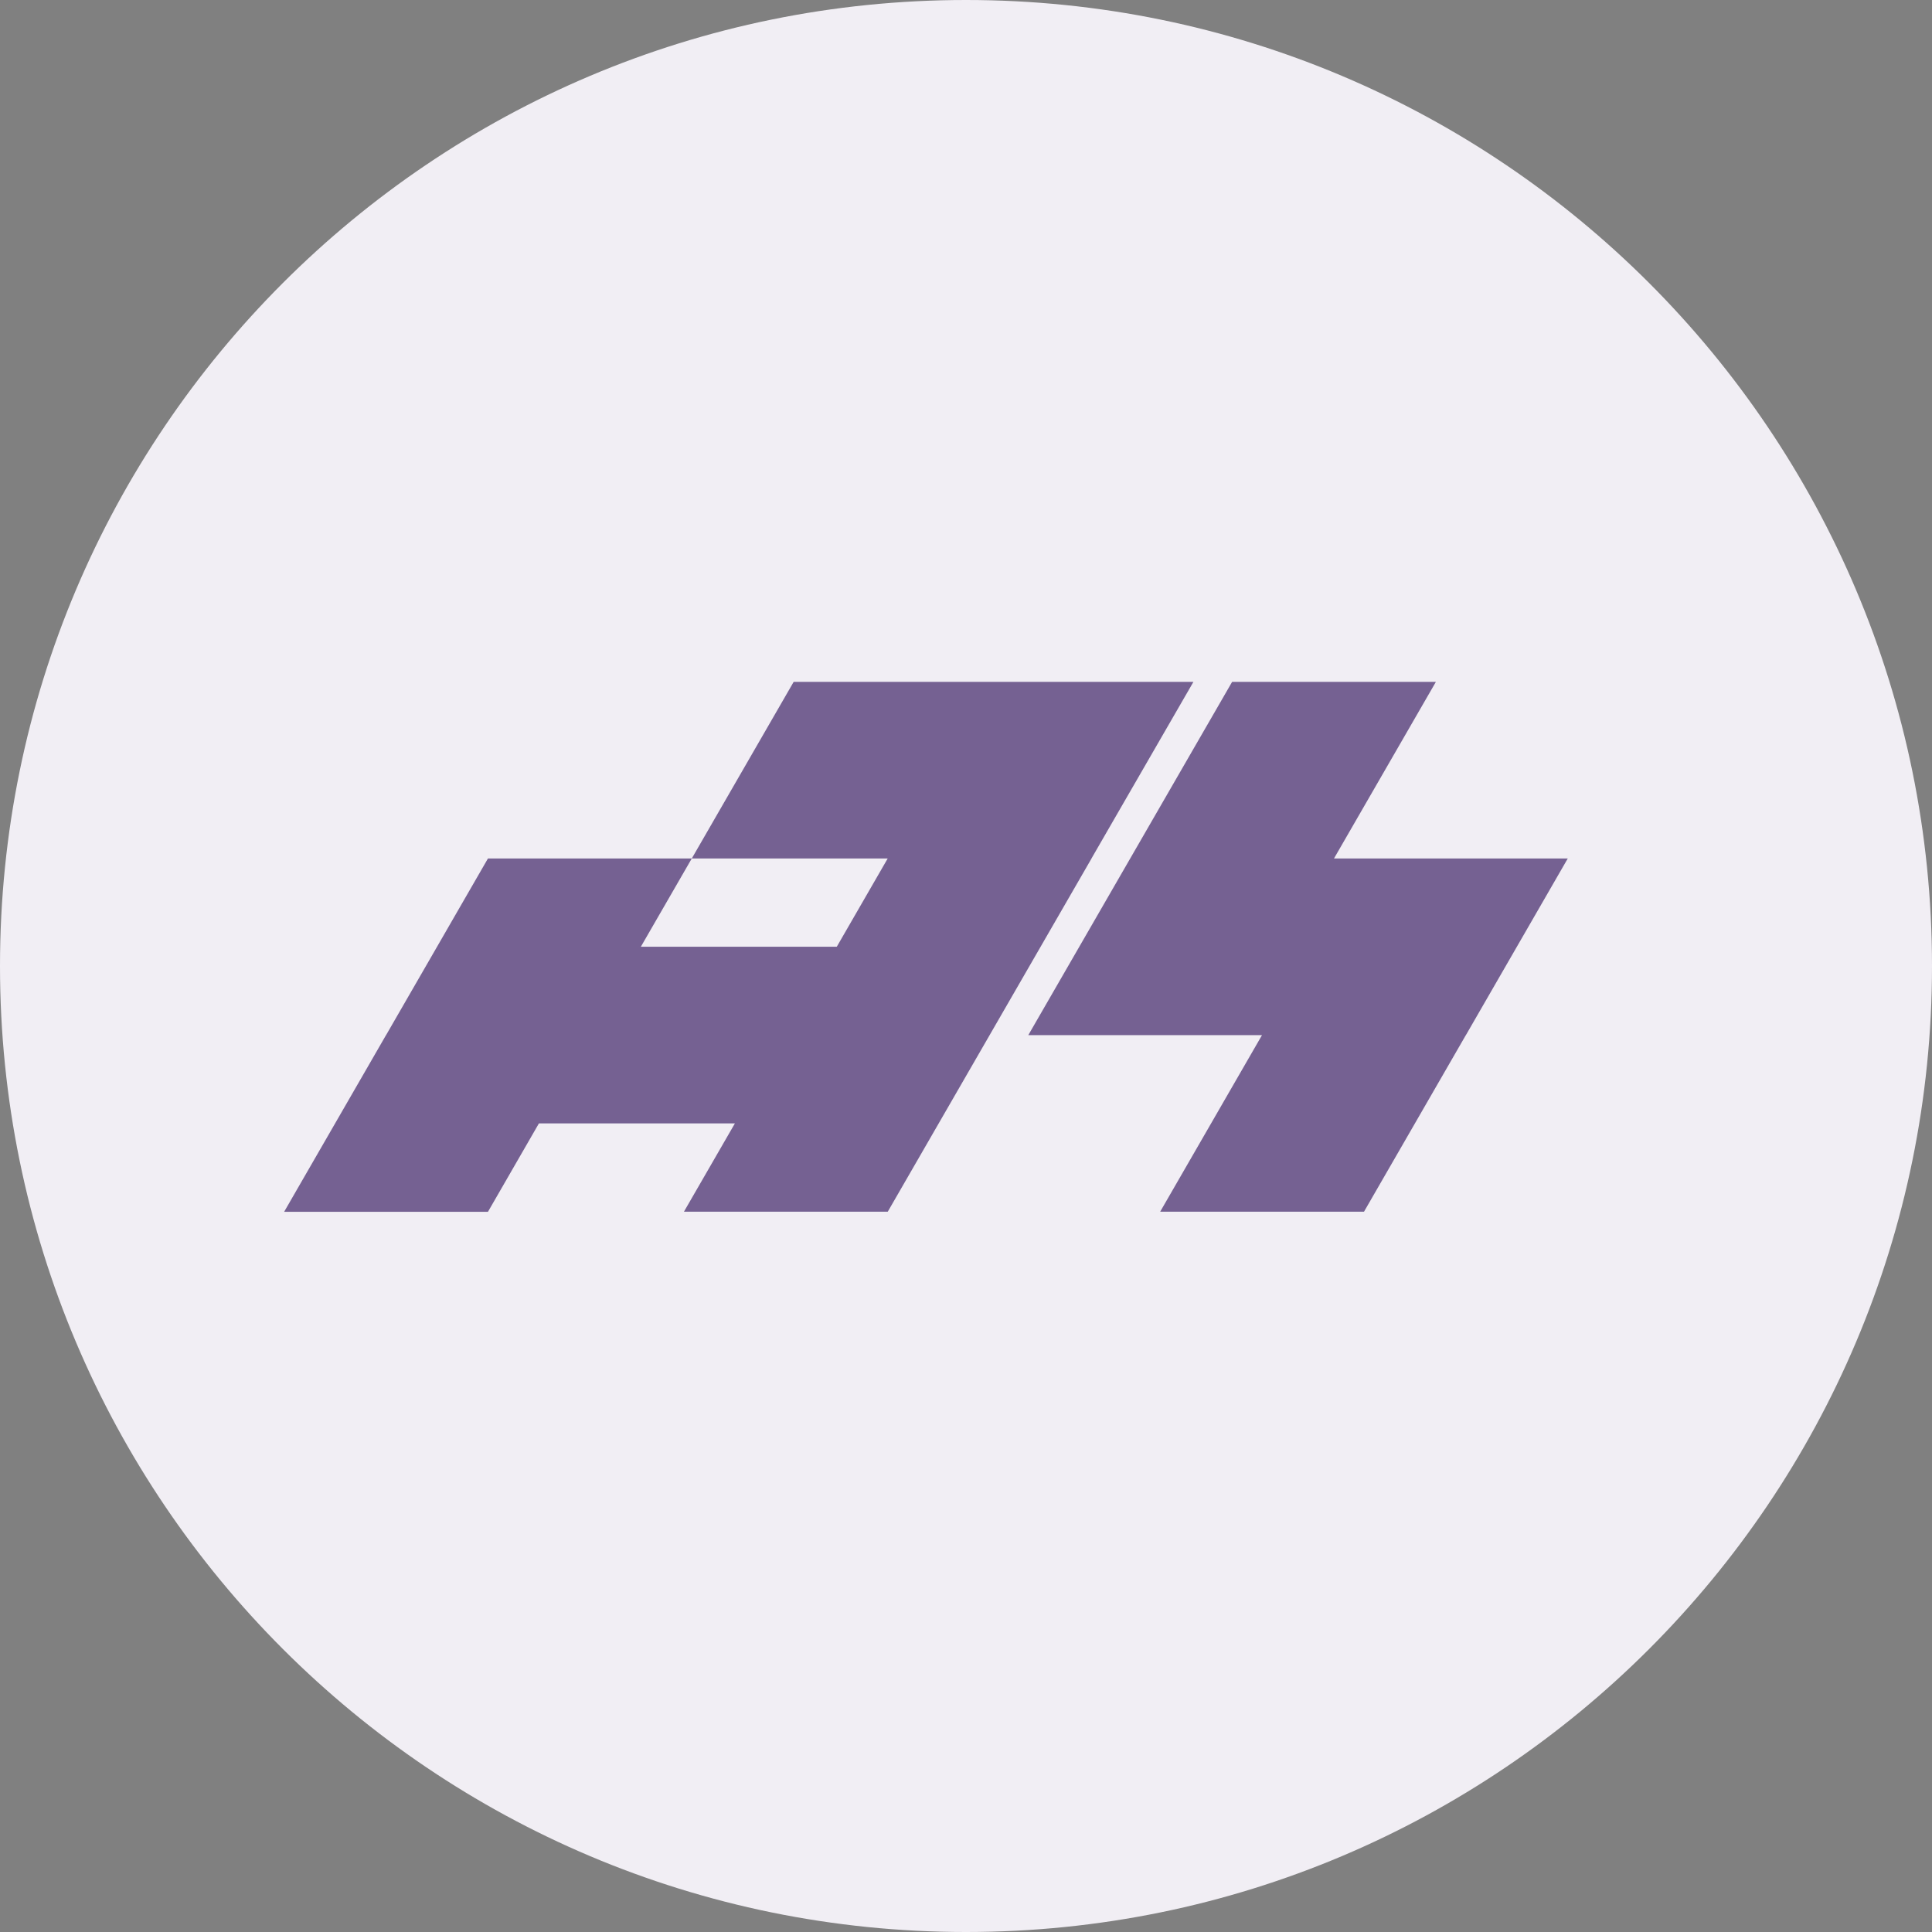 <svg width="34" height="34" viewBox="0 0 34 34" fill="none" xmlns="http://www.w3.org/2000/svg">
<rect x="0" y="0" width="34" height="34" fill="#808080" stroke="none"/>
<path d="M34 17C34 7.611 26.389 0 17 0C7.611 0 0 7.611 0 17C0 26.389 7.611 34 17 34C26.389 34 34 26.389 34 17Z" fill="#F1EEF4"/>
<path opacity="0.8" d="M19.209 15.108L15.623 21.324H12.036L12.933 19.77H9.484L8.587 21.326H5L6.793 18.217H6.794L8.587 15.108H12.174L11.278 16.661H14.726L15.622 15.108H15.622H12.174L13.967 12H21.002L19.208 15.108H19.209Z" fill="#573E7A"/>
<path opacity="0.8" d="M21.683 12H25.269L23.476 15.108H27.59L25.797 18.217H25.796L24.004 21.324H20.417L22.209 18.217H18.096L21.683 12Z" fill="#573E7A"/>
</svg>
